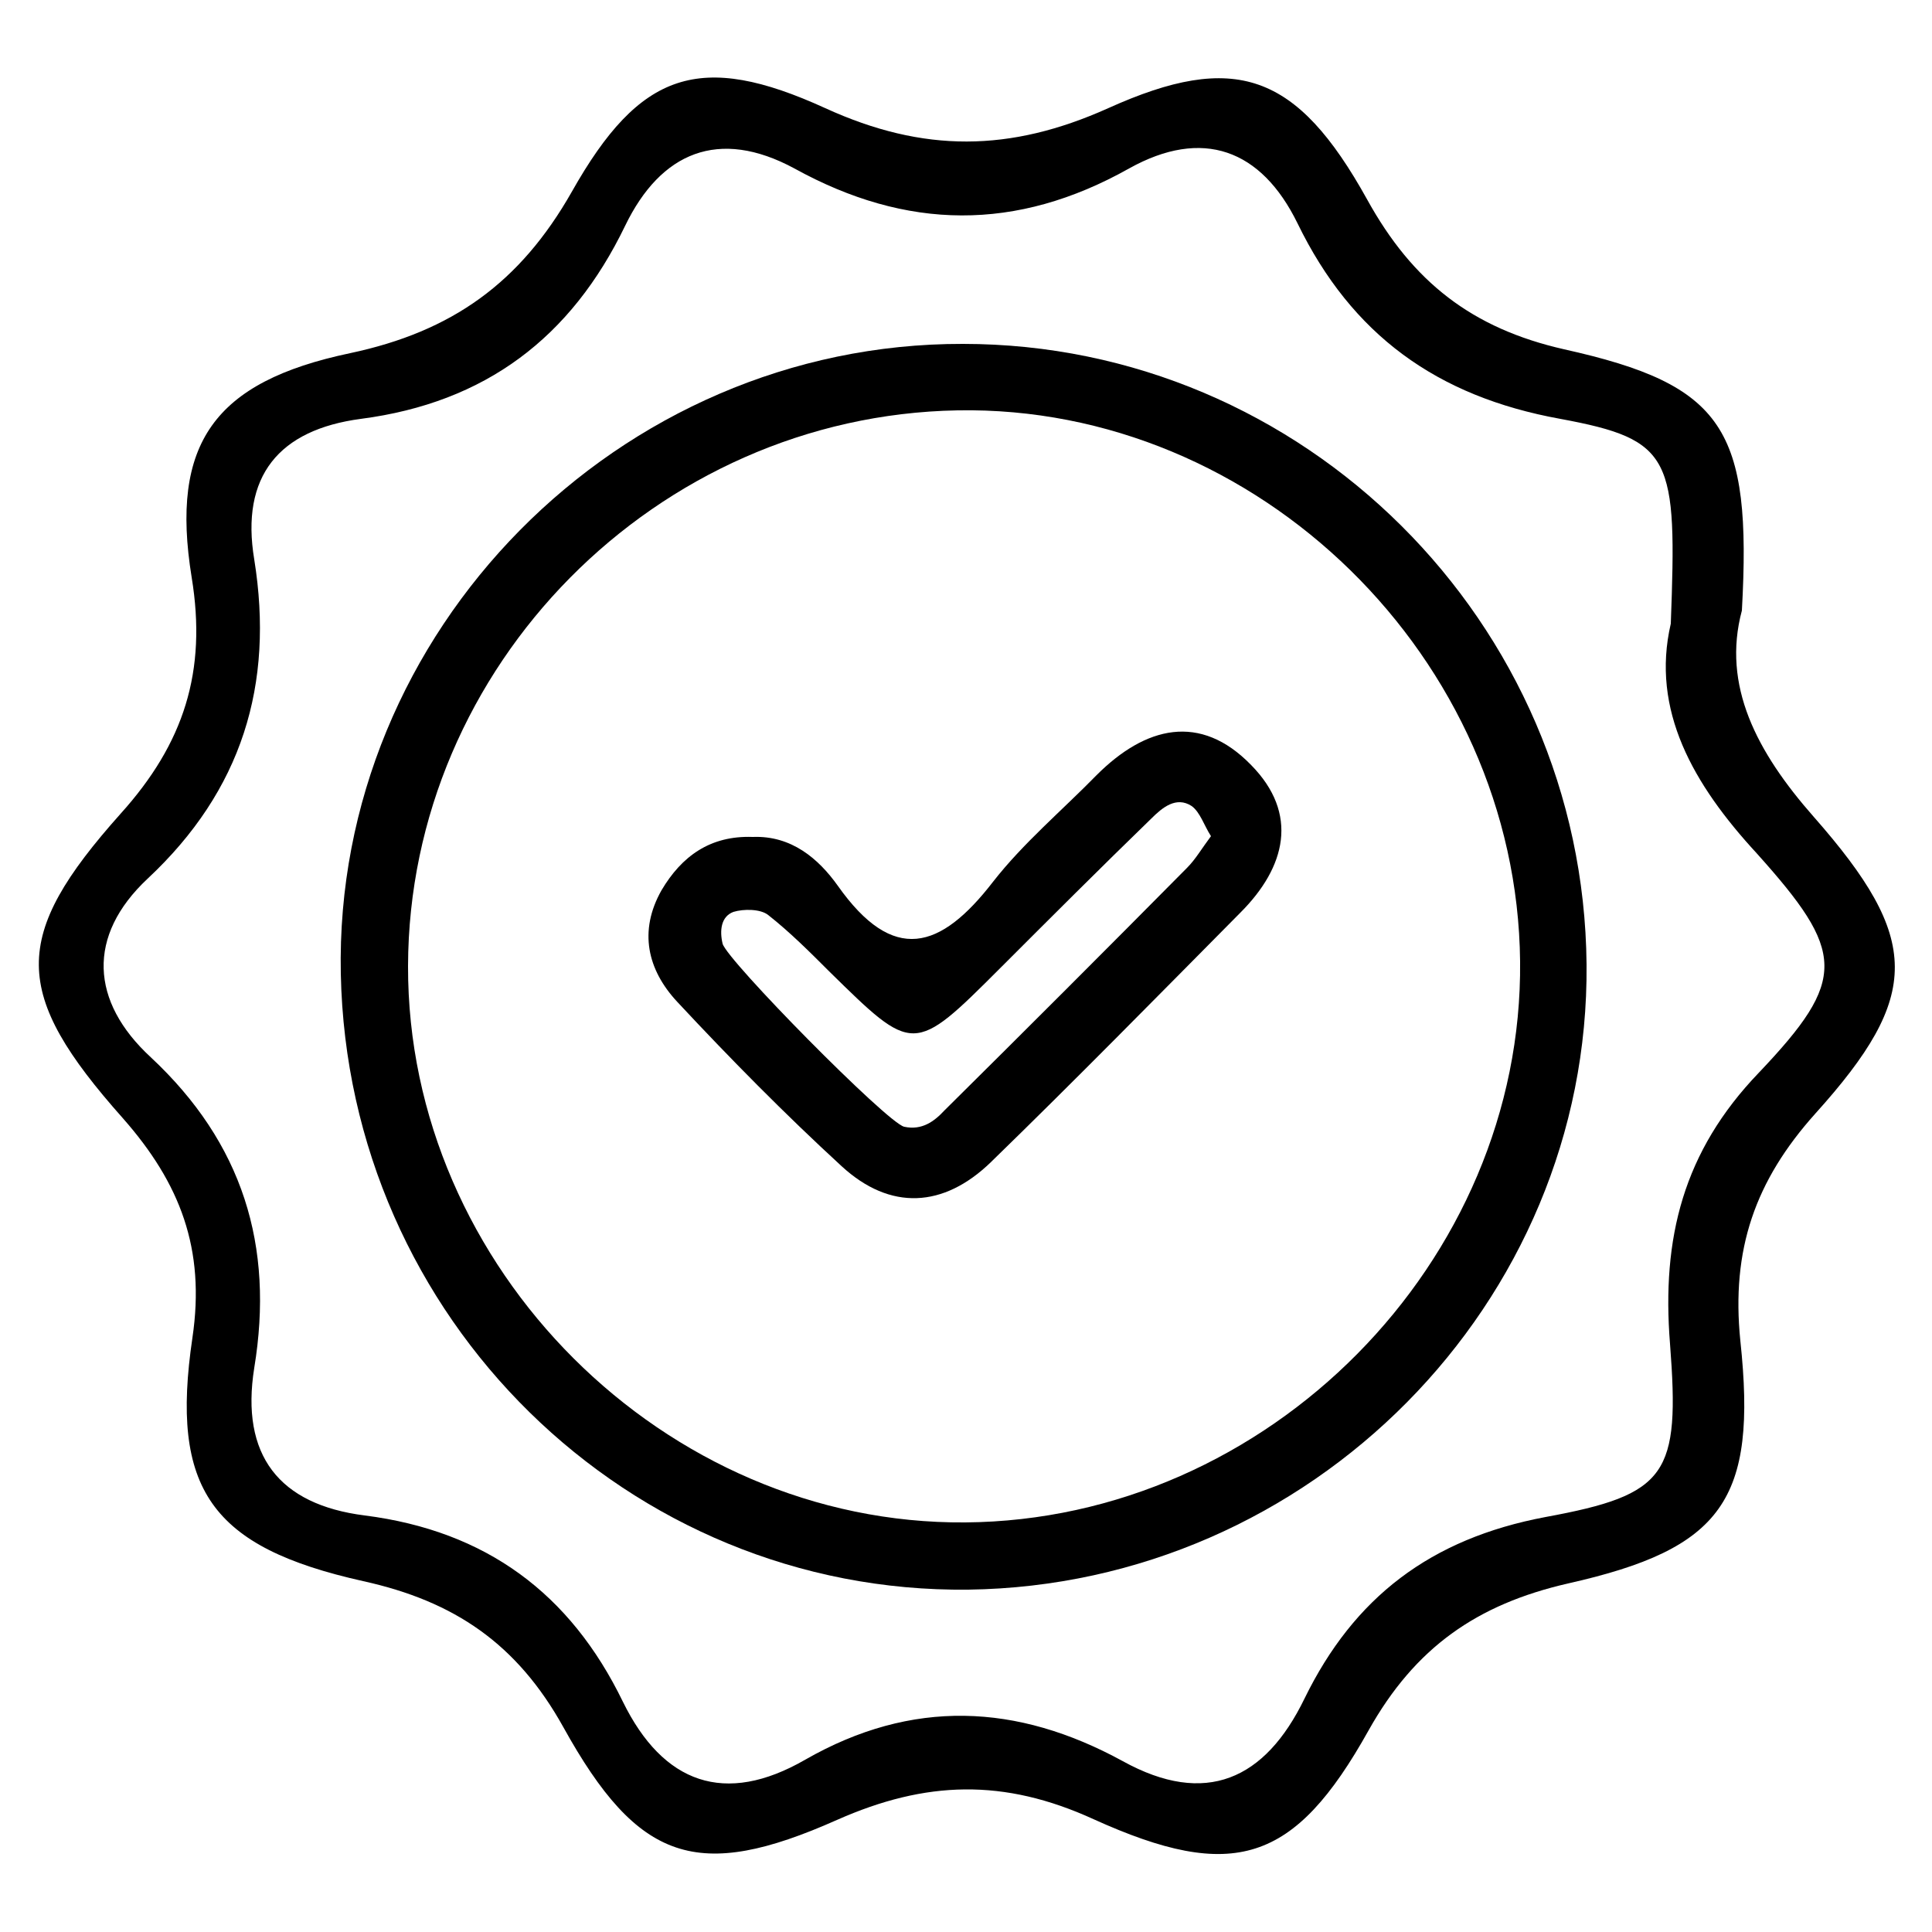 <?xml version="1.0" encoding="utf-8"?>
<!-- Generator: Adobe Illustrator 25.0.1, SVG Export Plug-In . SVG Version: 6.00 Build 0)  -->
<svg version="1.1" id="Layer_1" xmlns="http://www.w3.org/2000/svg" xmlns:xlink="http://www.w3.org/1999/xlink" x="0px" y="0px"
	 viewBox="0 0 25 25" style="enable-background:new 0 0 25 25;" xml:space="preserve">
<g>
	<path d="M22.54,7.9c-0.26,0.97,0.19,1.83,0.93,2.67c1.39,1.58,1.4,2.31,0.02,3.84c-0.78,0.87-1.09,1.76-0.97,2.94
		c0.22,2.06-0.23,2.69-2.23,3.14c-1.18,0.27-1.98,0.83-2.58,1.9c-0.96,1.72-1.75,1.97-3.56,1.15c-1.16-0.53-2.17-0.5-3.32,0.01
		c-1.8,0.8-2.57,0.55-3.54-1.2c-0.6-1.08-1.41-1.63-2.59-1.89c-1.97-0.44-2.5-1.19-2.21-3.15c0.17-1.15-0.16-2-0.9-2.84
		c-1.44-1.62-1.45-2.35-0.03-3.94c0.82-0.91,1.12-1.84,0.92-3.06C2.2,5.74,2.77,4.94,4.53,4.57c1.32-0.28,2.2-0.91,2.87-2.09
		c0.88-1.56,1.66-1.82,3.28-1.08c1.27,0.58,2.39,0.57,3.66,0c1.64-0.74,2.44-0.46,3.35,1.18c0.59,1.07,1.36,1.67,2.55,1.94
		C22.31,4.98,22.67,5.55,22.54,7.9z M21.62,8.07c0.08-2.15,0.03-2.38-1.43-2.65c-1.6-0.29-2.7-1.09-3.4-2.53
		c-0.47-0.96-1.23-1.24-2.18-0.71c-1.46,0.82-2.88,0.8-4.33,0C9.3,1.65,8.55,1.97,8.09,2.92c-0.7,1.45-1.81,2.29-3.42,2.5
		C3.61,5.56,3.11,6.16,3.29,7.24c0.26,1.62-0.16,2.99-1.38,4.13c-0.79,0.74-0.74,1.59,0.04,2.31c1.19,1.11,1.6,2.44,1.34,4.02
		c-0.18,1.13,0.32,1.77,1.43,1.91c1.57,0.2,2.66,1.01,3.34,2.41c0.52,1.06,1.32,1.35,2.36,0.75c1.38-0.79,2.74-0.73,4.11,0.02
		c1.07,0.59,1.84,0.24,2.35-0.81c0.64-1.31,1.63-2.07,3.12-2.35c1.58-0.29,1.74-0.55,1.61-2.24c-0.11-1.37,0.17-2.49,1.15-3.51
		c1.15-1.21,1.12-1.56-0.03-2.84C21.91,10.15,21.36,9.19,21.62,8.07z"/>
	<path d="M20.53,12.48c0.04,4.38-3.57,8.03-8,8.09c-4.4,0.05-8.03-3.51-8.12-7.97c-0.09-4.43,3.59-8.16,8.05-8.15
		C16.87,4.45,20.49,8.05,20.53,12.48z M19.67,12.44c-0.04-3.92-3.39-7.2-7.28-7.13c-3.9,0.07-7.1,3.31-7.11,7.19
		c-0.01,3.91,3.32,7.23,7.21,7.2C16.41,19.67,19.71,16.33,19.67,12.44z"/>
	<path d="M9.74,10.83c0.5-0.02,0.85,0.28,1.1,0.63c0.72,1.02,1.33,0.83,2.01-0.05c0.39-0.5,0.89-0.92,1.34-1.38
		c0.63-0.63,1.34-0.81,2-0.13c0.62,0.63,0.45,1.32-0.14,1.91c-1.07,1.08-2.14,2.17-3.23,3.23c-0.61,0.59-1.3,0.63-1.93,0.05
		c-0.74-0.68-1.44-1.39-2.13-2.13c-0.38-0.41-0.5-0.91-0.2-1.44C8.82,11.08,9.19,10.81,9.74,10.83z M15.67,10.82
		c-0.09-0.14-0.14-0.31-0.25-0.39c-0.2-0.13-0.38,0.02-0.52,0.16c-0.66,0.64-1.31,1.29-1.96,1.94c-1.12,1.12-1.12,1.11-2.21,0.04
		c-0.25-0.25-0.51-0.51-0.79-0.73c-0.1-0.08-0.32-0.08-0.45-0.04c-0.16,0.06-0.18,0.24-0.14,0.41c0.05,0.21,2.13,2.32,2.35,2.37
		c0.23,0.05,0.39-0.07,0.52-0.21c1.05-1.04,2.1-2.09,3.14-3.14C15.47,11.12,15.55,10.98,15.67,10.82z"/>
</g>
</svg>
